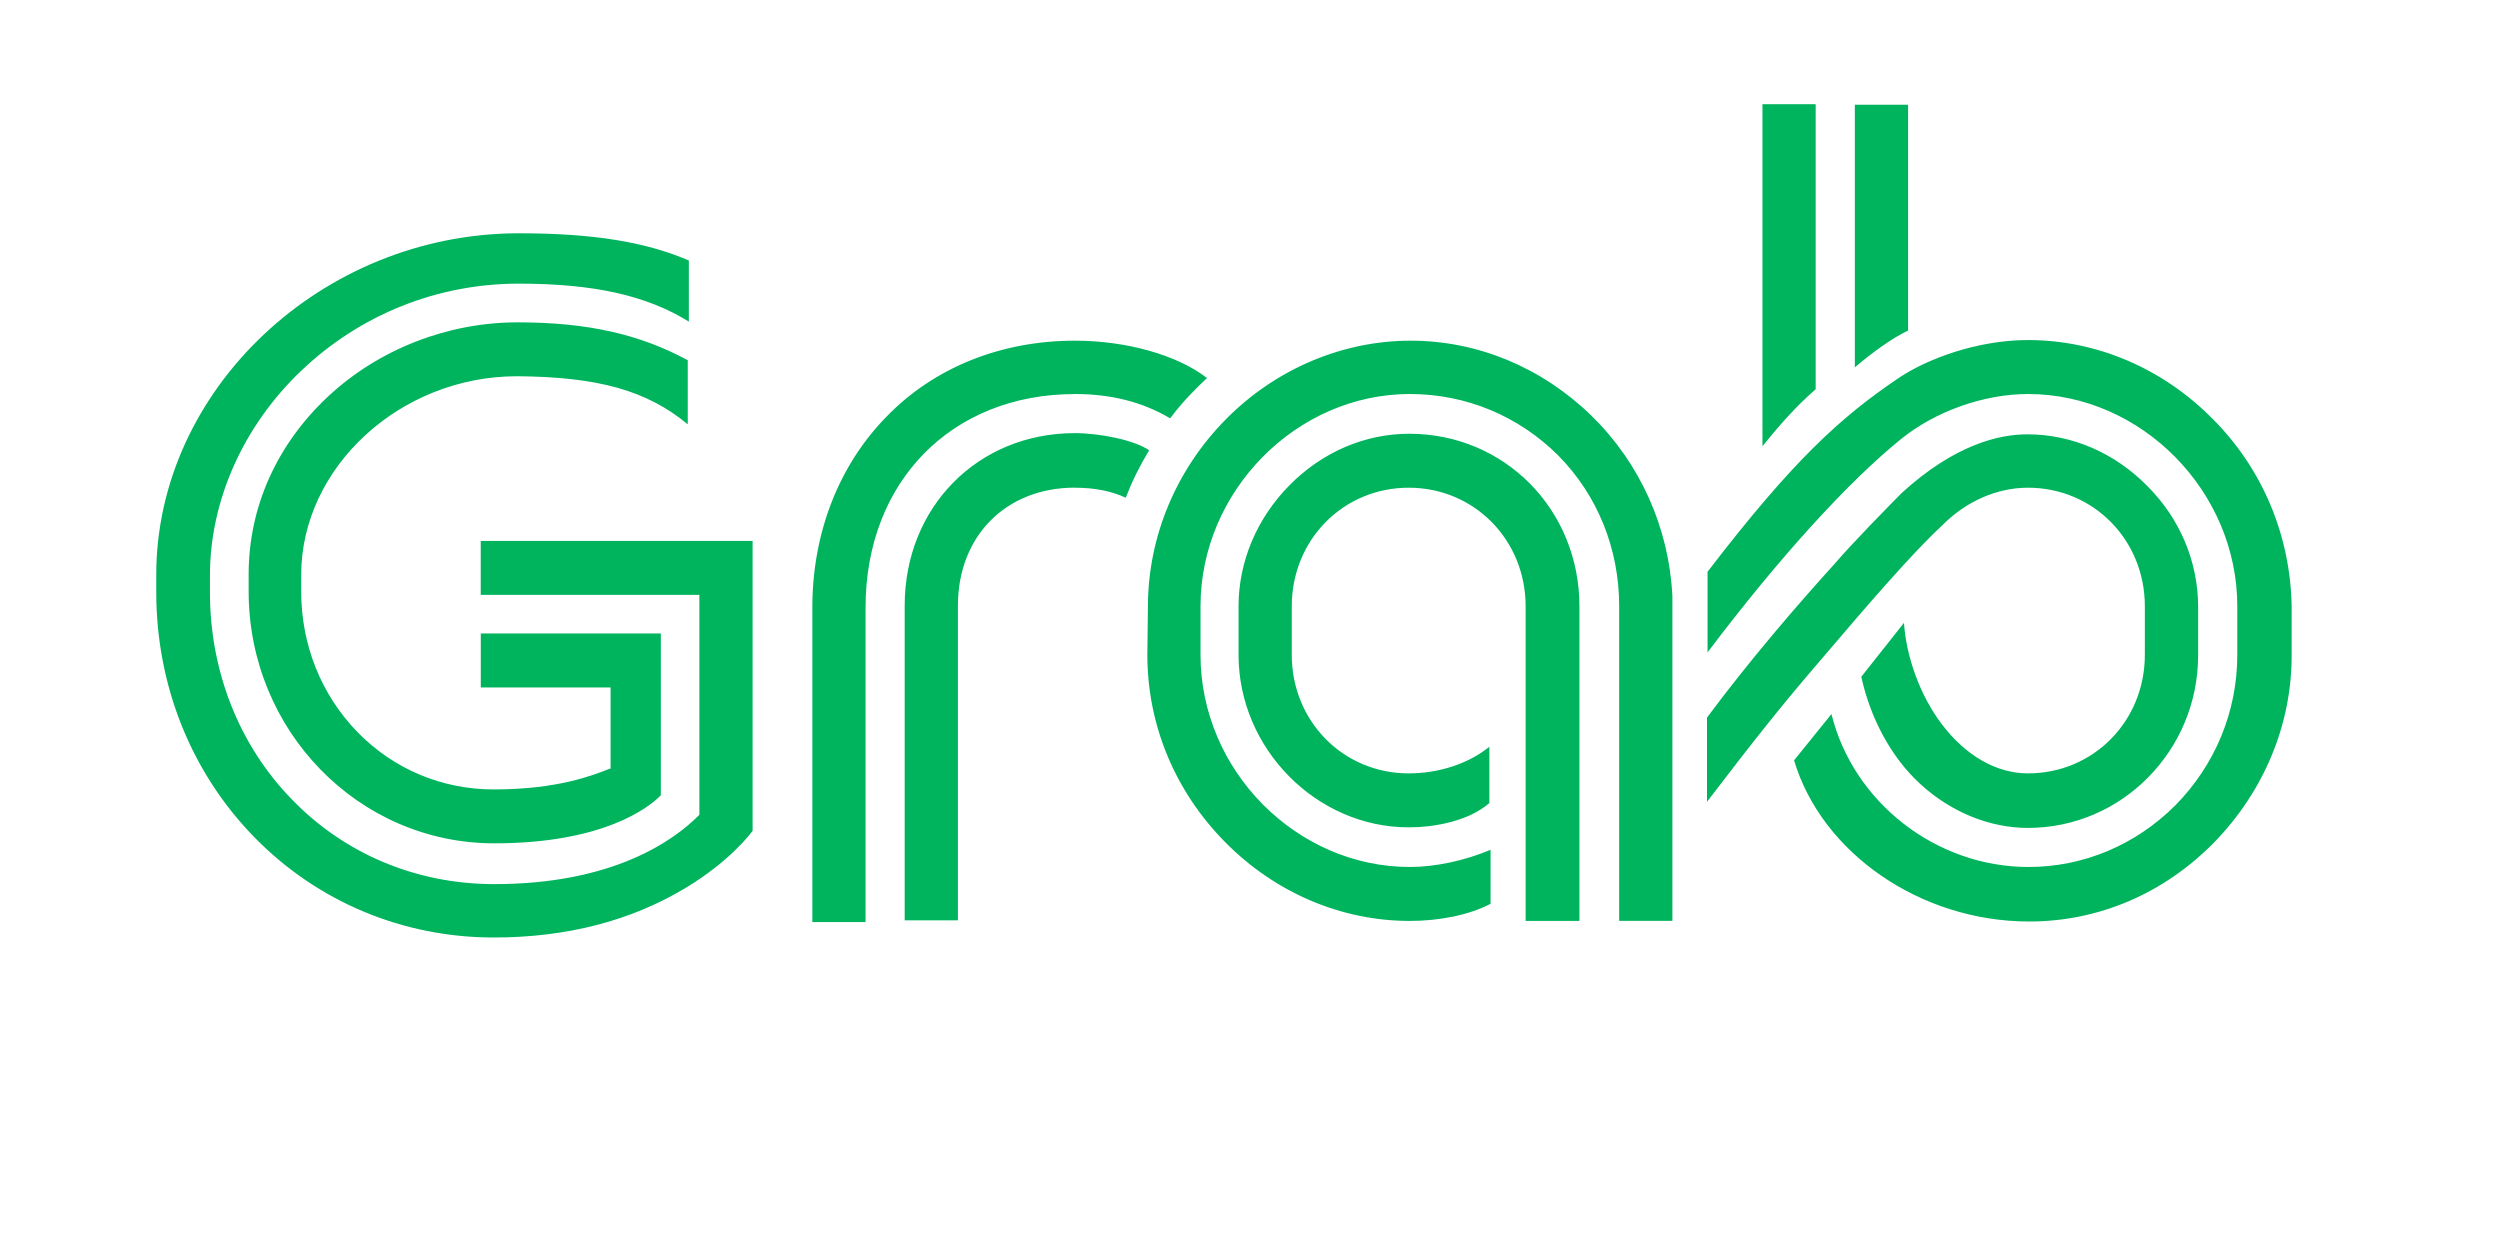<svg width="48" height="24" viewBox="0 0 48 24" fill="none" xmlns="http://www.w3.org/2000/svg">
<path d="M35.613 7.053V2.011H36.635V6.347C36.342 6.484 35.961 6.757 35.613 7.053ZM33.839 8.567C34.154 8.179 34.479 7.804 34.861 7.474V2H33.839V8.566V8.567ZM22.029 12.572C22.029 13.915 22.556 15.19 23.522 16.168C24.477 17.136 25.745 17.682 27.069 17.682C27.631 17.682 28.215 17.568 28.619 17.352V16.316C28.136 16.52 27.564 16.646 27.069 16.646C24.891 16.646 23.05 14.791 23.05 12.572V11.639C23.05 9.431 24.891 7.565 27.069 7.565C28.147 7.565 29.158 7.986 29.921 8.748C30.673 9.511 31.088 10.535 31.088 11.639V17.681H32.11V11.445C32.043 10.125 31.493 8.896 30.549 7.974C29.595 7.052 28.372 6.541 27.081 6.541C25.79 6.541 24.498 7.075 23.533 8.054C22.579 9.022 22.04 10.308 22.04 11.65L22.029 12.572ZM37.286 10.092C37.746 9.625 38.341 9.364 38.936 9.364C40.193 9.364 41.181 10.365 41.181 11.64V12.573C41.181 13.847 40.193 14.849 38.936 14.849C38.33 14.849 37.735 14.507 37.274 13.893C36.87 13.358 36.601 12.618 36.556 11.959L35.737 12.994C35.905 13.768 36.298 14.531 36.871 15.054C37.455 15.589 38.195 15.896 38.937 15.896C40.744 15.896 42.204 14.405 42.204 12.584V11.651C42.204 10.787 41.855 9.955 41.227 9.33C40.598 8.692 39.778 8.339 38.925 8.339C38.387 8.339 37.534 8.532 36.512 9.466C36.243 9.739 35.591 10.399 35.199 10.854C34.537 11.582 33.593 12.675 32.774 13.778V15.395C33.672 14.222 34.188 13.562 35.053 12.561C35.816 11.662 36.76 10.57 37.287 10.092H37.286ZM13.205 8.146V6.917C12.284 6.416 11.274 6.189 9.938 6.189C8.601 6.189 7.277 6.701 6.301 7.611C5.313 8.533 4.774 9.739 4.774 11.025V11.355C4.774 14.03 6.885 16.192 9.489 16.192C11.599 16.192 12.463 15.498 12.688 15.27V12.163H9.231V13.199H11.723V14.758H11.711C11.386 14.883 10.723 15.157 9.477 15.157C8.489 15.157 7.558 14.77 6.861 14.053C6.165 13.336 5.783 12.38 5.783 11.355V11.037C5.783 8.976 7.68 7.224 9.926 7.224C11.486 7.235 12.418 7.497 13.204 8.146H13.205ZM20.637 9.364C21.019 9.364 21.355 9.432 21.614 9.557C21.737 9.238 21.872 8.965 22.063 8.646C21.794 8.453 21.12 8.316 20.637 8.316C18.773 8.316 17.37 9.738 17.37 11.627V17.67H18.392V11.627C18.392 10.296 19.312 9.363 20.637 9.363V9.364ZM3 11.036V11.366C3 13.164 3.673 14.837 4.886 16.077C6.098 17.317 7.737 18 9.477 18C10.88 18 12.116 17.681 13.171 17.044C14.035 16.52 14.416 15.997 14.45 15.951V10.386H9.23V11.422H13.428V15.644C12.934 16.145 11.767 16.975 9.488 16.975C7.994 16.975 6.614 16.395 5.603 15.347C4.593 14.312 4.031 12.89 4.031 11.376V11.046C4.031 9.612 4.671 8.178 5.783 7.119C6.917 6.038 8.399 5.446 9.959 5.446C11.407 5.446 12.417 5.674 13.226 6.175V5.002C12.384 4.638 11.362 4.479 9.959 4.479C6.177 4.481 3 7.485 3 11.036ZM30.325 17.682V11.64C30.325 9.785 28.888 8.328 27.058 8.328C26.205 8.328 25.385 8.681 24.757 9.318C24.128 9.955 23.78 10.787 23.78 11.64V12.573C23.78 14.371 25.273 15.885 27.047 15.885C27.53 15.885 28.192 15.771 28.596 15.418V14.337C28.192 14.667 27.619 14.849 27.047 14.849C25.79 14.849 24.802 13.847 24.802 12.573V11.64C24.802 10.365 25.79 9.364 27.047 9.364C28.304 9.364 29.292 10.365 29.292 11.64V17.682H30.325ZM20.637 7.565C21.322 7.565 21.928 7.713 22.467 8.032C22.713 7.701 22.972 7.451 23.174 7.258C22.601 6.814 21.624 6.541 20.637 6.541C19.223 6.541 17.931 7.054 17.011 8.01C16.101 8.943 15.597 10.24 15.597 11.662V17.704H16.619V11.662C16.619 9.25 18.269 7.566 20.638 7.566L20.637 7.565ZM42.483 8.043C41.529 7.075 40.26 6.529 38.936 6.529C37.959 6.529 36.994 6.894 36.455 7.257C35.344 8.008 34.434 8.828 32.785 10.978V12.526C34.176 10.683 35.502 9.237 36.501 8.429C37.163 7.894 38.095 7.565 38.937 7.565C41.115 7.565 42.956 9.431 42.956 11.639V12.572C42.956 13.665 42.529 14.689 41.766 15.463C41.003 16.225 40.003 16.646 38.948 16.646C37.163 16.646 35.58 15.395 35.164 13.71L34.446 14.598C34.974 16.373 36.871 17.693 38.959 17.693C40.295 17.693 41.542 17.158 42.507 16.179C43.461 15.2 44 13.926 44 12.584V11.65C43.978 10.296 43.45 9.01 42.484 8.043H42.483Z" fill="#00B45E"/>
</svg>
